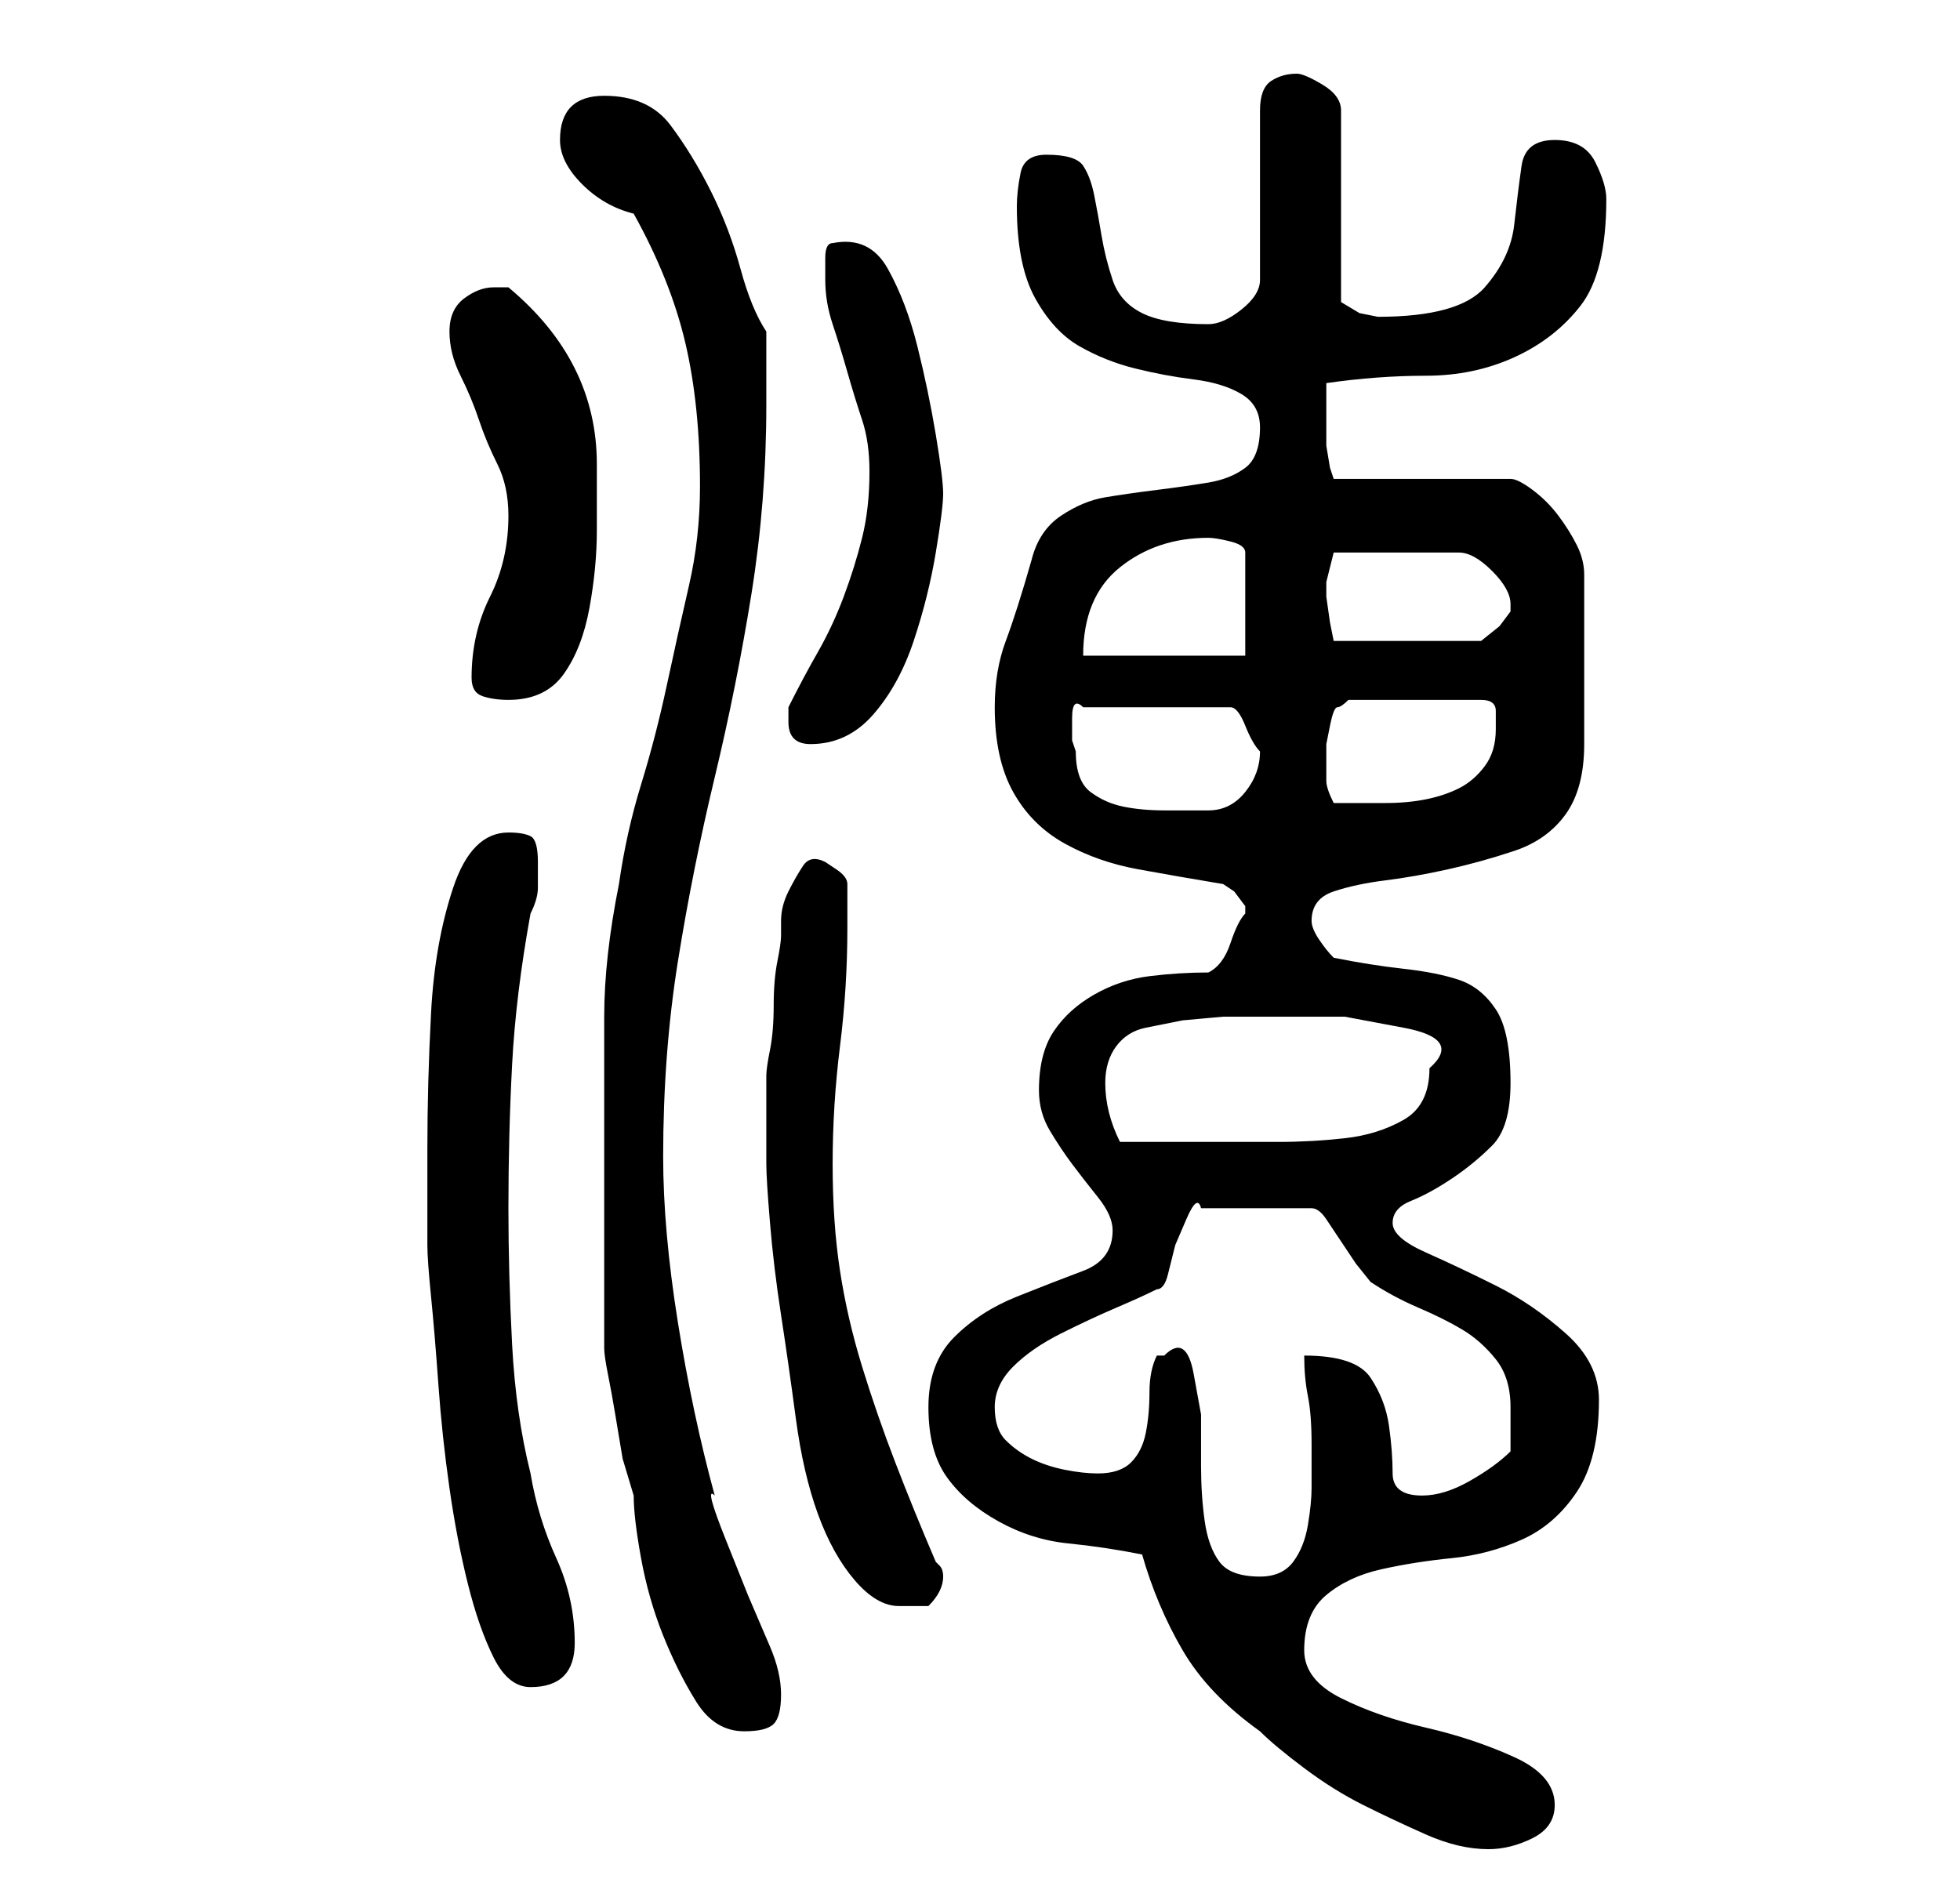 <?xml version="1.0" standalone="no"?>
<!DOCTYPE svg PUBLIC "-//W3C//DTD SVG 1.1//EN" "http://www.w3.org/Graphics/SVG/1.1/DTD/svg11.dtd" >
<svg xmlns="http://www.w3.org/2000/svg" xmlns:xlink="http://www.w3.org/1999/xlink" version="1.1" viewBox="-10 0 266 256">
   <path fill="currentColor"
d="M145 211q2 7 5.5 13t10.5 11q2 2 6 5t8 5t8.5 4t8.5 2q3 0 6 -1.5t3 -4.5q0 -4 -5.5 -6.5t-12 -4t-11.5 -4t-5 -6.5q0 -5 3 -7.5t7.5 -3.5t9.5 -1.5t9.5 -2.5t7.5 -6.5t3 -12.5q0 -5 -4.5 -9t-9.5 -6.5t-9.5 -4.5t-4.5 -4t2.5 -3t5.5 -3t5.5 -4.5t2.5 -8.5q0 -7 -2 -10
t-5 -4t-7.5 -1.5t-9.5 -1.5q-1 -1 -2 -2.5t-1 -2.5q0 -3 3 -4t7 -1.5t8.5 -1.5t9 -2.5t7 -5t2.5 -9.5v-23q0 -2 -1 -4t-2.5 -4t-3.5 -3.5t-3 -1.5h-24l-0.5 -1.5t-0.5 -3v-3.5v-2v-3q7 -1 13.5 -1t12 -2.5t9 -7t3.5 -14.5q0 -2 -1.5 -5t-5.5 -3t-4.5 3.5t-1 8t-4 8.5
t-14.5 4l-2.5 -0.5t-2.5 -1.5v-26q0 -2 -2.5 -3.5t-3.5 -1.5q-2 0 -3.5 1t-1.5 4v23q0 2 -2.5 4t-4.5 2q-6 0 -9 -1.5t-4 -4.5t-1.5 -6t-1 -5.5t-1.5 -4t-5 -1.5q-3 0 -3.5 2.5t-0.5 4.5q0 8 2.5 12.5t6 6.5t7.5 3t8 1.5t6.5 2t2.5 4.5q0 4 -2 5.5t-5 2t-7 1t-7 1t-6 2.5
t-4 6q-2 7 -3.5 11t-1.5 9q0 7 2.5 11.5t7 7t10 3.5t11.5 2l1.5 1t1.5 2v0v1q-1 1 -2 4t-3 4q-4 0 -8 0.5t-7.5 2.5t-5.5 5t-2 8q0 3 1.5 5.5t3 4.5t3.5 4.5t2 4.5q0 4 -4 5.5t-9 3.5t-8.5 5.5t-3.5 9.5t2.5 9.5t7 6t9.5 3t10 1.5zM72 158v25q0 1 0.5 3.5t1 5.5l1 6t1.5 5
q0 3 1 8.5t3 10.5t4.5 9t6.5 4q3 0 4 -1t1 -4t-1.5 -6.5l-3 -7t-3 -7.5t-1.5 -6q-3 -11 -5 -23.5t-2 -22.5q0 -14 2 -26.5t5 -25t5 -25t2 -25.5v-10q-2 -3 -3.5 -8.5t-4 -10.5t-5.5 -9t-9 -4t-6 6q0 3 3 6t7 4q5 9 7 17.5t2 19.5q0 7 -1.5 13.5t-3 13.5t-3.5 13.5t-3 13.5
q-1 5 -1.5 9.5t-0.5 8.5v9.5v10.5zM48 169q0 2 0.5 7t1 12t1.5 14t2.5 13t3.5 10t5 4t4.5 -1.5t1.5 -4.5q0 -6 -2.5 -11.5t-3.5 -11.5q-2 -8 -2.5 -17.5t-0.5 -18.5q0 -10 0.5 -19.5t2.5 -20.5q1 -2 1 -3.5v-3.5q0 -3 -1 -3.5t-3 -0.5q-5 0 -7.5 7.5t-3 17t-0.5 18.5v13z
M94 158q0 2 0.5 8t1.5 12.5t2 14t3 13t5 9t6 3.5h2h2q1 -1 1.5 -2t0.5 -2t-0.5 -1.5l-0.5 -0.5q-3 -7 -5.5 -13.5t-4.5 -13t-3 -13t-1 -14.5t1 -16t1 -16v-6q0 -1 -1.5 -2l-1.5 -1q-2 -1 -3 0.5t-2 3.5t-1 4v2q0 1 -0.5 3.5t-0.5 6t-0.5 6t-0.5 3.5v2v3v4v3zM148 184h-0.5
h-0.5q-1 2 -1 5t-0.5 5.5t-2 4t-4.5 1.5q-2 0 -4.5 -0.5t-4.5 -1.5t-3.5 -2.5t-1.5 -4.5t2.5 -5.5t6.5 -4.5t7.5 -3.5t5.5 -2.5q1 0 1.5 -2l1 -4t1.5 -3.5t2 -1.5h15q1 0 2 1.5l2 3l2 3t2 2.5q3 2 6.5 3.5t6 3t4.5 4t2 6.5v3v3q-2 2 -5.5 4t-6.5 2q-4 0 -4 -3t-0.5 -6.5
t-2.5 -6.5t-9 -3q0 3 0.5 5.5t0.5 6.5v6q0 2 -0.5 5t-2 5t-4.5 2q-4 0 -5.5 -2t-2 -5.5t-0.5 -7.5v-7t-1 -5.5t-4 -2.5zM140 147q0 -3 1.5 -5t4 -2.5l5 -1t5.5 -0.5h7h9.5t8 1.5t3.5 5.5q0 5 -3.5 7t-8 2.5t-9 0.5h-6.5h-3h-4.5h-4.5h-3q-1 -2 -1.5 -4t-0.5 -4zM136 102
l-0.5 -1.5t0 -3t1.5 -1.5h20q1 0 2 2.5t2 3.5q0 3 -2 5.5t-5 2.5h-6q-3 0 -5.5 -0.5t-4.5 -2t-2 -5.5zM170 103v-2t0.5 -2.5t1 -2.5t1.5 -1h18q2 0 2 1.5v2.5q0 3 -1.5 5t-3.5 3t-4.5 1.5t-5.5 0.5h-3h-4q-1 -2 -1 -3v-3zM97 98q0 3 3 3q5 0 8.5 -4t5.5 -10t3 -12t1 -8
t-1 -8t-2.5 -12t-4 -10.5t-7.5 -3.5q-1 0 -1 2v3q0 3 1 6t2 6.5t2 6.5t1 7q0 5 -1 9t-2.5 8t-3.5 7.5t-4 7.5v0.5v1.5zM54 92q0 2 1.5 2.5t3.5 0.5q5 0 7.5 -3.5t3.5 -9t1 -10.5v-9q0 -7 -3 -13t-9 -11h-2q-2 0 -4 1.5t-2 4.5t1.5 6t2.5 6t2.5 6t1.5 7q0 6 -2.5 11t-2.5 11z
M154 73q1 0 3 0.5t2 1.5v14h-22q0 -8 5 -12t12 -4zM170 80v-1l1 -4h17q2 0 4.5 2.5t2.5 4.5v1l-1.5 2t-2.5 2h-20l-0.5 -2.5t-0.5 -3.5v-1z" />
</svg>
